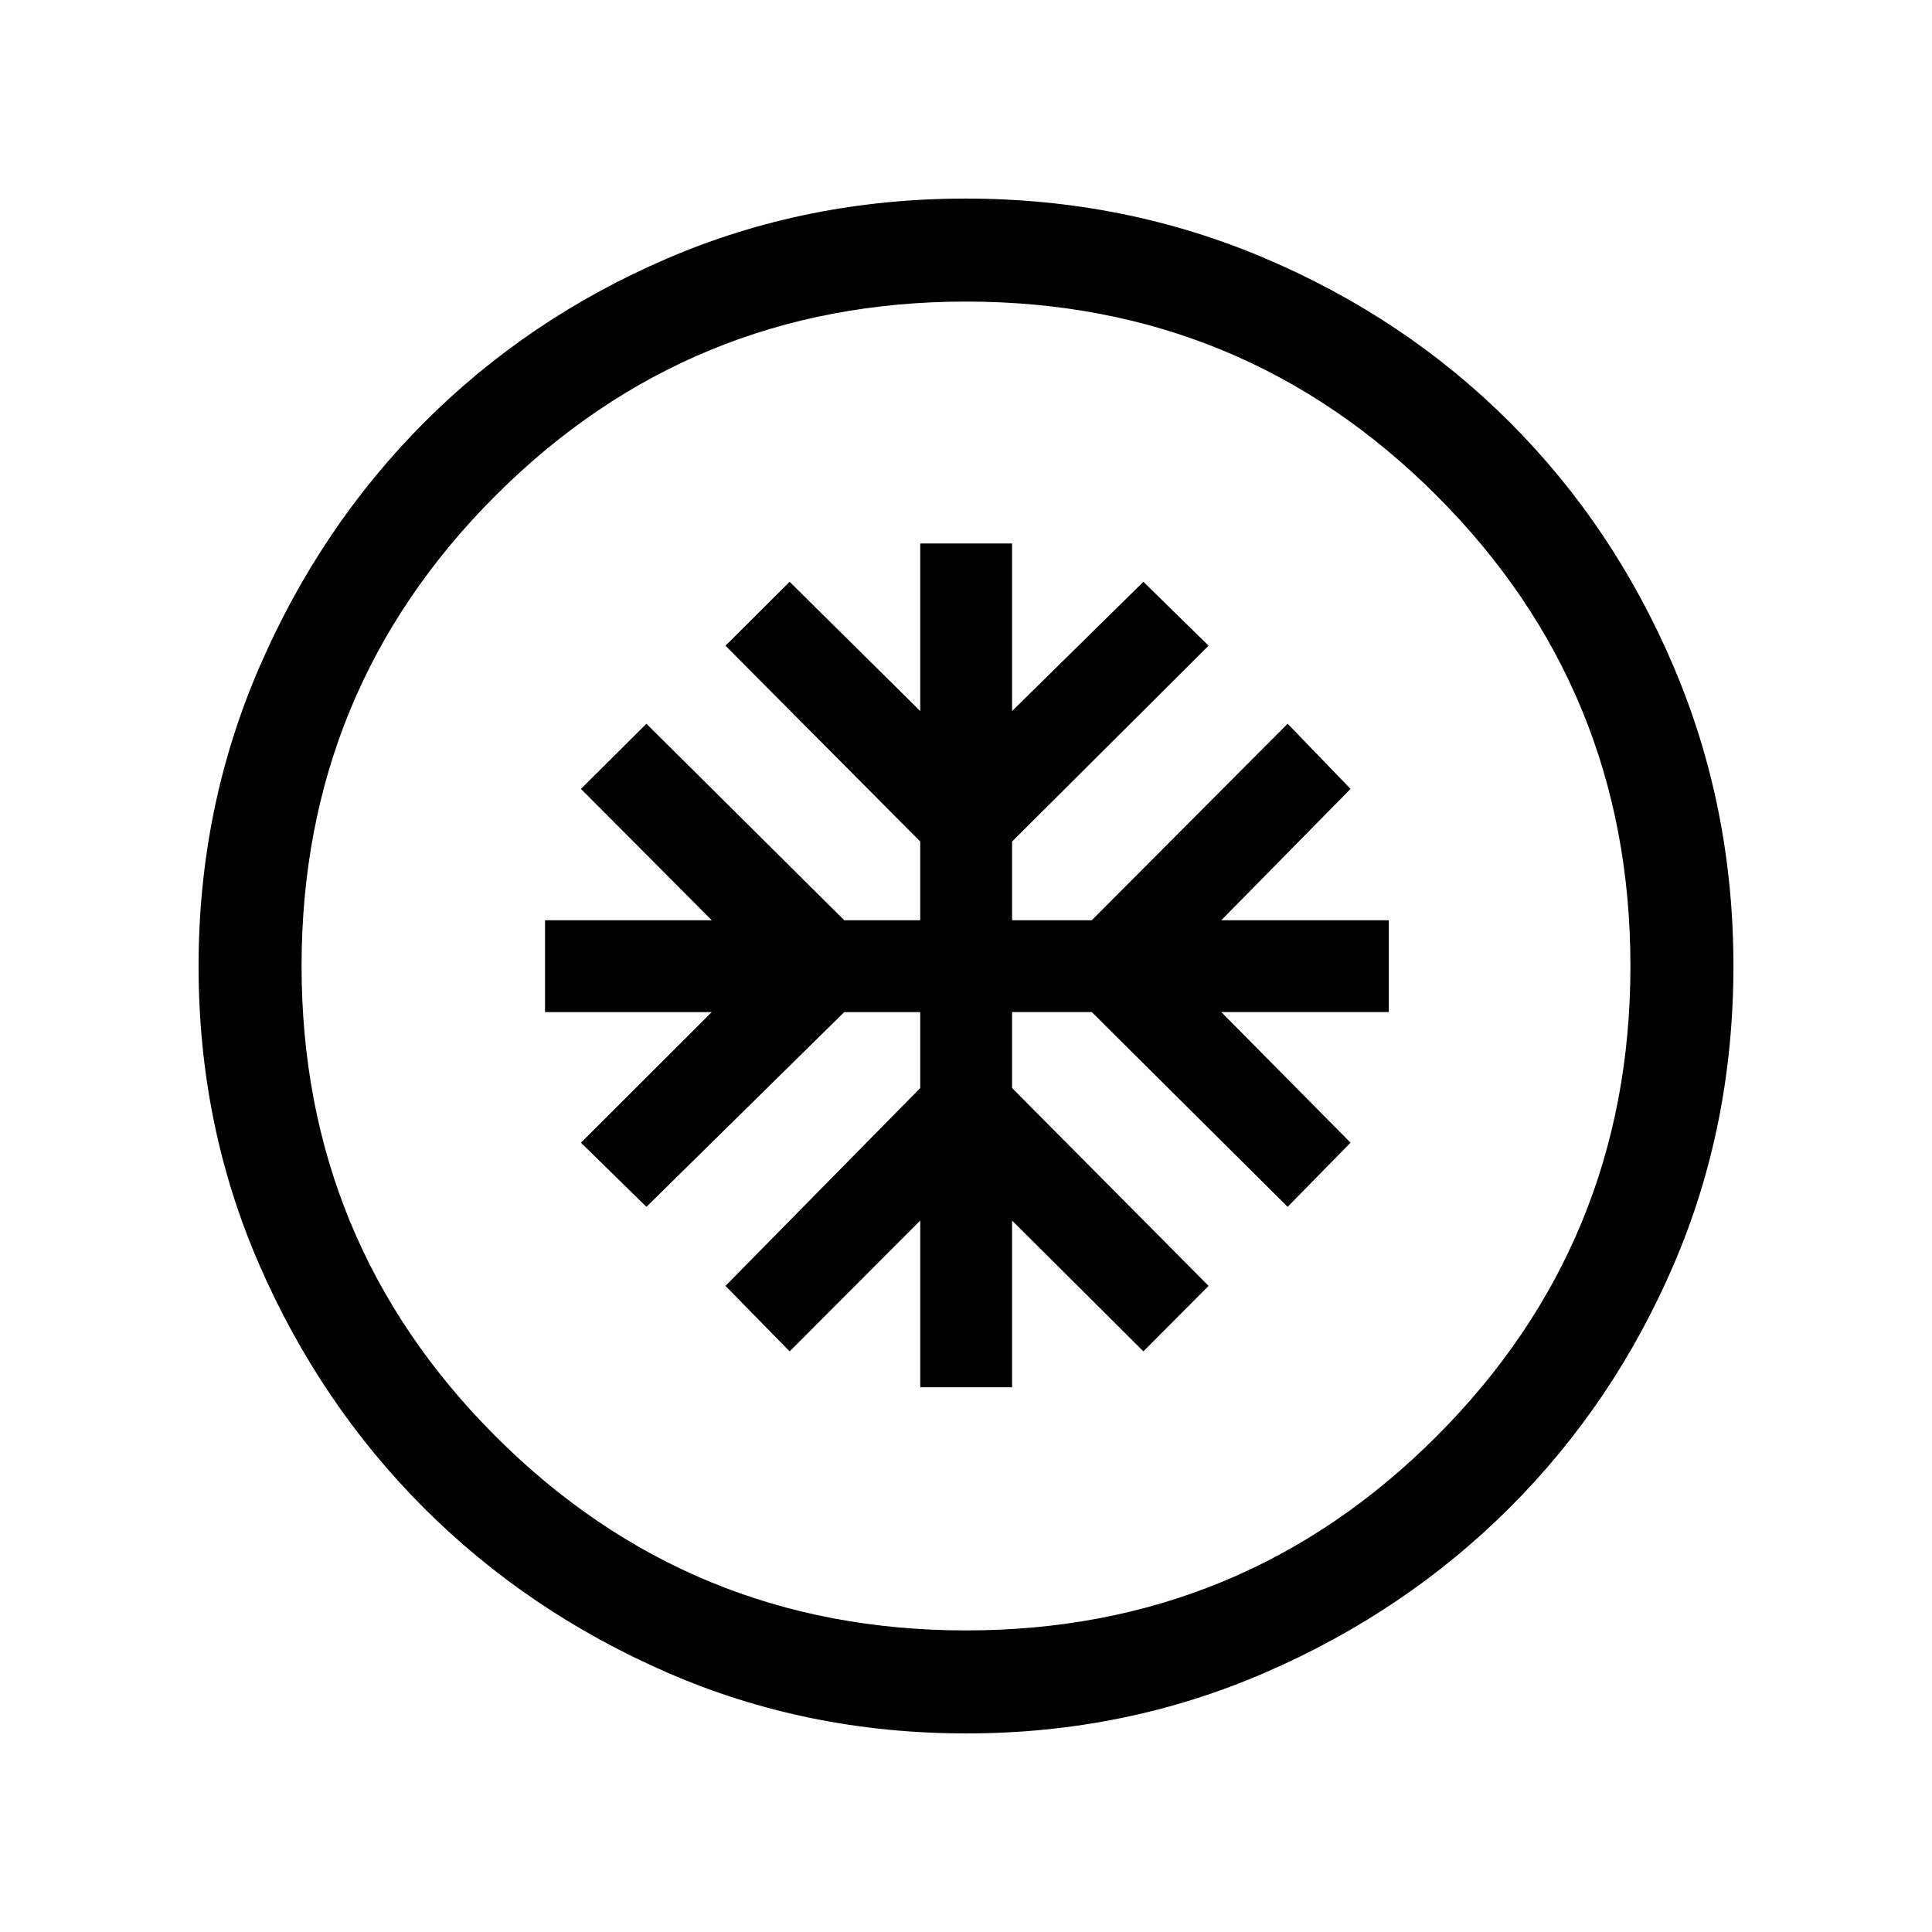 <svg xmlns="http://www.w3.org/2000/svg" height="40" viewBox="0 -960 960 960" width="40"><path d="M457.26-270.67h45.64v-82.84l65.25 65 32.39-32.54-97.64-98.31v-37.74h39.61l97.31 96.77 31.26-31.88-64.23-64.89h83.25v-45.64h-83.25L671.08-568l-31.26-32.38-97.31 97.64H502.9v-39.11l97.64-97.3-32.39-31.77-65.25 64.23v-83.26h-45.64v83.26l-64.9-64.23-31.87 31.77 96.77 97.3v39.11h-37.75l-98.31-97.64L288.67-568l65 65.26h-82.85v45.64h82.85l-65 64.89 32.53 31.88 98.31-96.77h37.75v37.74l-96.77 98.31 31.87 32.54 64.9-65v82.84Zm22.87 172q-79.15 0-148.48-30.19-69.32-30.19-120.93-81.76-51.61-51.57-81.83-120.83-30.22-69.26-30.22-148.42 0-78.9 30.25-148.7 30.25-69.8 81.92-121.58t120.83-81.48q69.15-29.7 148.2-29.7 78.89 0 148.68 29.67 69.8 29.67 121.59 81.42 51.79 51.75 81.49 121.51 29.7 69.76 29.7 148.68 0 79.43-29.67 148.42-29.67 68.98-81.41 120.69-51.73 51.72-121.47 81.99-69.74 30.28-148.65 30.28Zm-.13-51.18q137.44 0 233.79-96.43 96.36-96.44 96.36-233.72 0-137.44-96.36-233.79-96.35-96.36-233.79-96.36-137.28 0-233.72 96.36-96.43 96.35-96.43 233.79 0 137.28 96.43 233.72 96.44 96.43 233.72 96.43ZM480-480Z"/></svg>